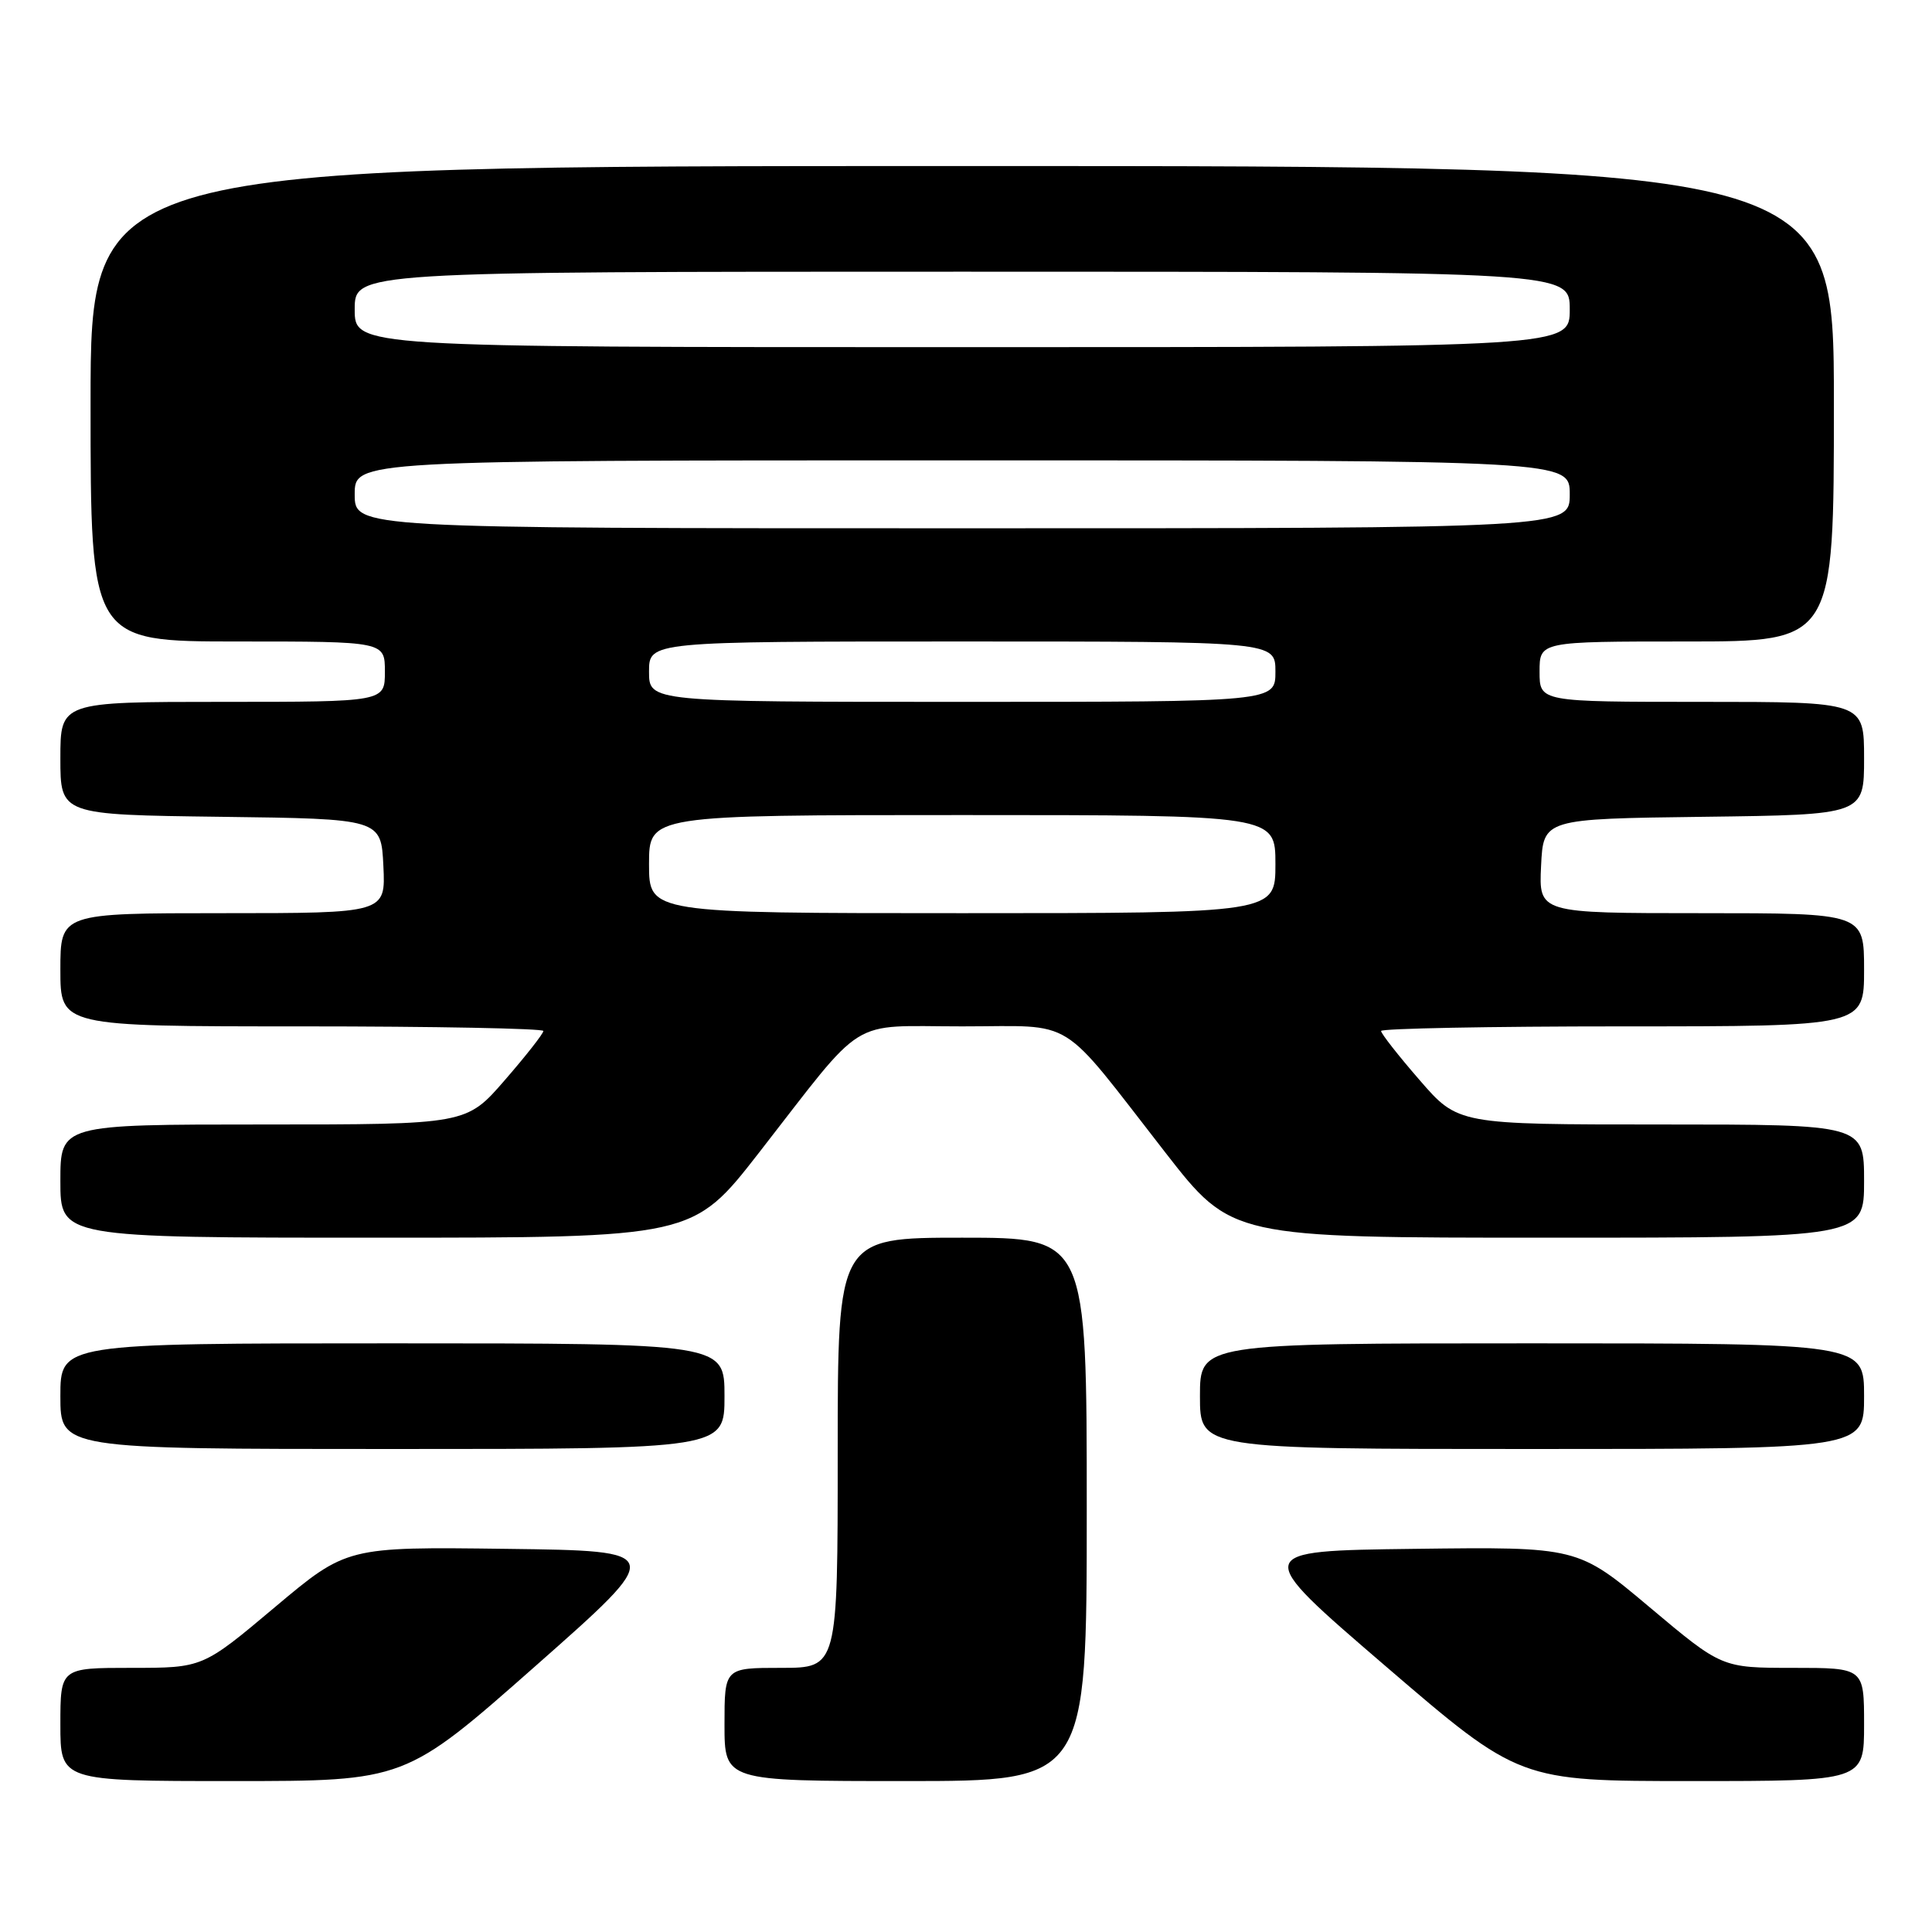 <?xml version="1.0" encoding="UTF-8" standalone="no"?>
<!DOCTYPE svg PUBLIC "-//W3C//DTD SVG 1.1//EN" "http://www.w3.org/Graphics/SVG/1.1/DTD/svg11.dtd" >
<svg xmlns="http://www.w3.org/2000/svg" xmlns:xlink="http://www.w3.org/1999/xlink" version="1.1" viewBox="0 0 256 256">
 <g >
 <path fill="currentColor"
d=" M 70.96 220.75 C 88.23 205.50 88.23 205.50 67.09 205.23 C 45.94 204.96 45.94 204.96 36.40 212.98 C 26.86 221.00 26.86 221.00 17.43 221.00 C 8.00 221.00 8.00 221.00 8.00 228.50 C 8.00 236.00 8.00 236.00 30.84 236.00 C 53.68 236.00 53.68 236.00 70.96 220.75 Z  M 144.00 200.00 C 144.00 164.00 144.00 164.00 127.50 164.00 C 111.00 164.00 111.00 164.00 111.00 192.50 C 111.00 221.00 111.00 221.00 103.50 221.00 C 96.00 221.00 96.00 221.00 96.00 228.50 C 96.00 236.00 96.00 236.00 120.00 236.00 C 144.00 236.00 144.00 236.00 144.00 200.00 Z  M 247.00 228.50 C 247.00 221.00 247.00 221.00 237.57 221.00 C 228.14 221.00 228.14 221.00 218.60 212.98 C 209.06 204.96 209.06 204.96 187.44 205.23 C 165.82 205.50 165.82 205.50 183.57 220.75 C 201.32 236.00 201.32 236.00 224.16 236.00 C 247.00 236.00 247.00 236.00 247.00 228.50 Z  M 96.00 185.00 C 96.00 178.00 96.00 178.00 52.00 178.00 C 8.00 178.00 8.00 178.00 8.00 185.00 C 8.00 192.00 8.00 192.00 52.00 192.00 C 96.00 192.00 96.00 192.00 96.00 185.00 Z  M 247.00 185.00 C 247.00 178.00 247.00 178.00 203.00 178.00 C 159.00 178.00 159.00 178.00 159.00 185.00 C 159.00 192.00 159.00 192.00 203.00 192.00 C 247.00 192.00 247.00 192.00 247.00 185.00 Z  M 100.56 152.75 C 114.93 134.30 112.20 136.00 127.50 136.00 C 142.80 136.00 140.07 134.30 154.44 152.75 C 163.20 164.00 163.20 164.00 205.10 164.00 C 247.00 164.00 247.00 164.00 247.00 156.50 C 247.00 149.00 247.00 149.00 220.10 149.00 C 193.20 149.00 193.20 149.00 188.10 143.11 C 185.29 139.88 183.00 136.95 183.00 136.61 C 183.00 136.28 197.40 136.00 215.00 136.00 C 247.00 136.00 247.00 136.00 247.00 128.50 C 247.00 121.00 247.00 121.00 225.45 121.00 C 203.90 121.00 203.90 121.00 204.20 114.75 C 204.50 108.50 204.50 108.50 225.75 108.23 C 247.00 107.96 247.00 107.96 247.00 100.48 C 247.00 93.00 247.00 93.00 225.50 93.00 C 204.00 93.00 204.00 93.00 204.00 89.00 C 204.00 85.00 204.00 85.00 223.50 85.00 C 243.00 85.00 243.00 85.00 243.00 53.50 C 243.00 22.00 243.00 22.00 127.50 22.00 C 12.00 22.00 12.00 22.00 12.00 53.50 C 12.00 85.00 12.00 85.00 31.50 85.00 C 51.00 85.00 51.00 85.00 51.00 89.00 C 51.00 93.00 51.00 93.00 29.50 93.00 C 8.00 93.00 8.00 93.00 8.00 100.48 C 8.00 107.96 8.00 107.96 29.25 108.23 C 50.50 108.50 50.50 108.50 50.80 114.75 C 51.10 121.00 51.10 121.00 29.55 121.00 C 8.00 121.00 8.00 121.00 8.00 128.50 C 8.00 136.00 8.00 136.00 40.00 136.00 C 57.60 136.00 72.00 136.28 72.00 136.61 C 72.00 136.95 69.71 139.88 66.90 143.11 C 61.80 149.00 61.80 149.00 34.90 149.00 C 8.00 149.00 8.00 149.00 8.00 156.50 C 8.00 164.00 8.00 164.00 49.90 164.00 C 91.80 164.00 91.80 164.00 100.56 152.75 Z  M 86.00 114.50 C 86.00 108.00 86.00 108.00 127.50 108.00 C 169.00 108.00 169.00 108.00 169.00 114.50 C 169.00 121.00 169.00 121.00 127.50 121.00 C 86.00 121.00 86.00 121.00 86.00 114.50 Z  M 86.00 89.00 C 86.00 85.00 86.00 85.00 127.50 85.00 C 169.00 85.00 169.00 85.00 169.00 89.00 C 169.00 93.00 169.00 93.00 127.50 93.00 C 86.00 93.00 86.00 93.00 86.00 89.00 Z  M 47.00 65.50 C 47.00 61.00 47.00 61.00 127.50 61.00 C 208.00 61.00 208.00 61.00 208.00 65.50 C 208.00 70.00 208.00 70.00 127.50 70.00 C 47.00 70.00 47.00 70.00 47.00 65.50 Z  M 47.00 41.00 C 47.00 36.00 47.00 36.00 127.50 36.00 C 208.00 36.00 208.00 36.00 208.00 41.00 C 208.00 46.00 208.00 46.00 127.50 46.00 C 47.00 46.00 47.00 46.00 47.00 41.00 Z "/>
</g>
</svg>